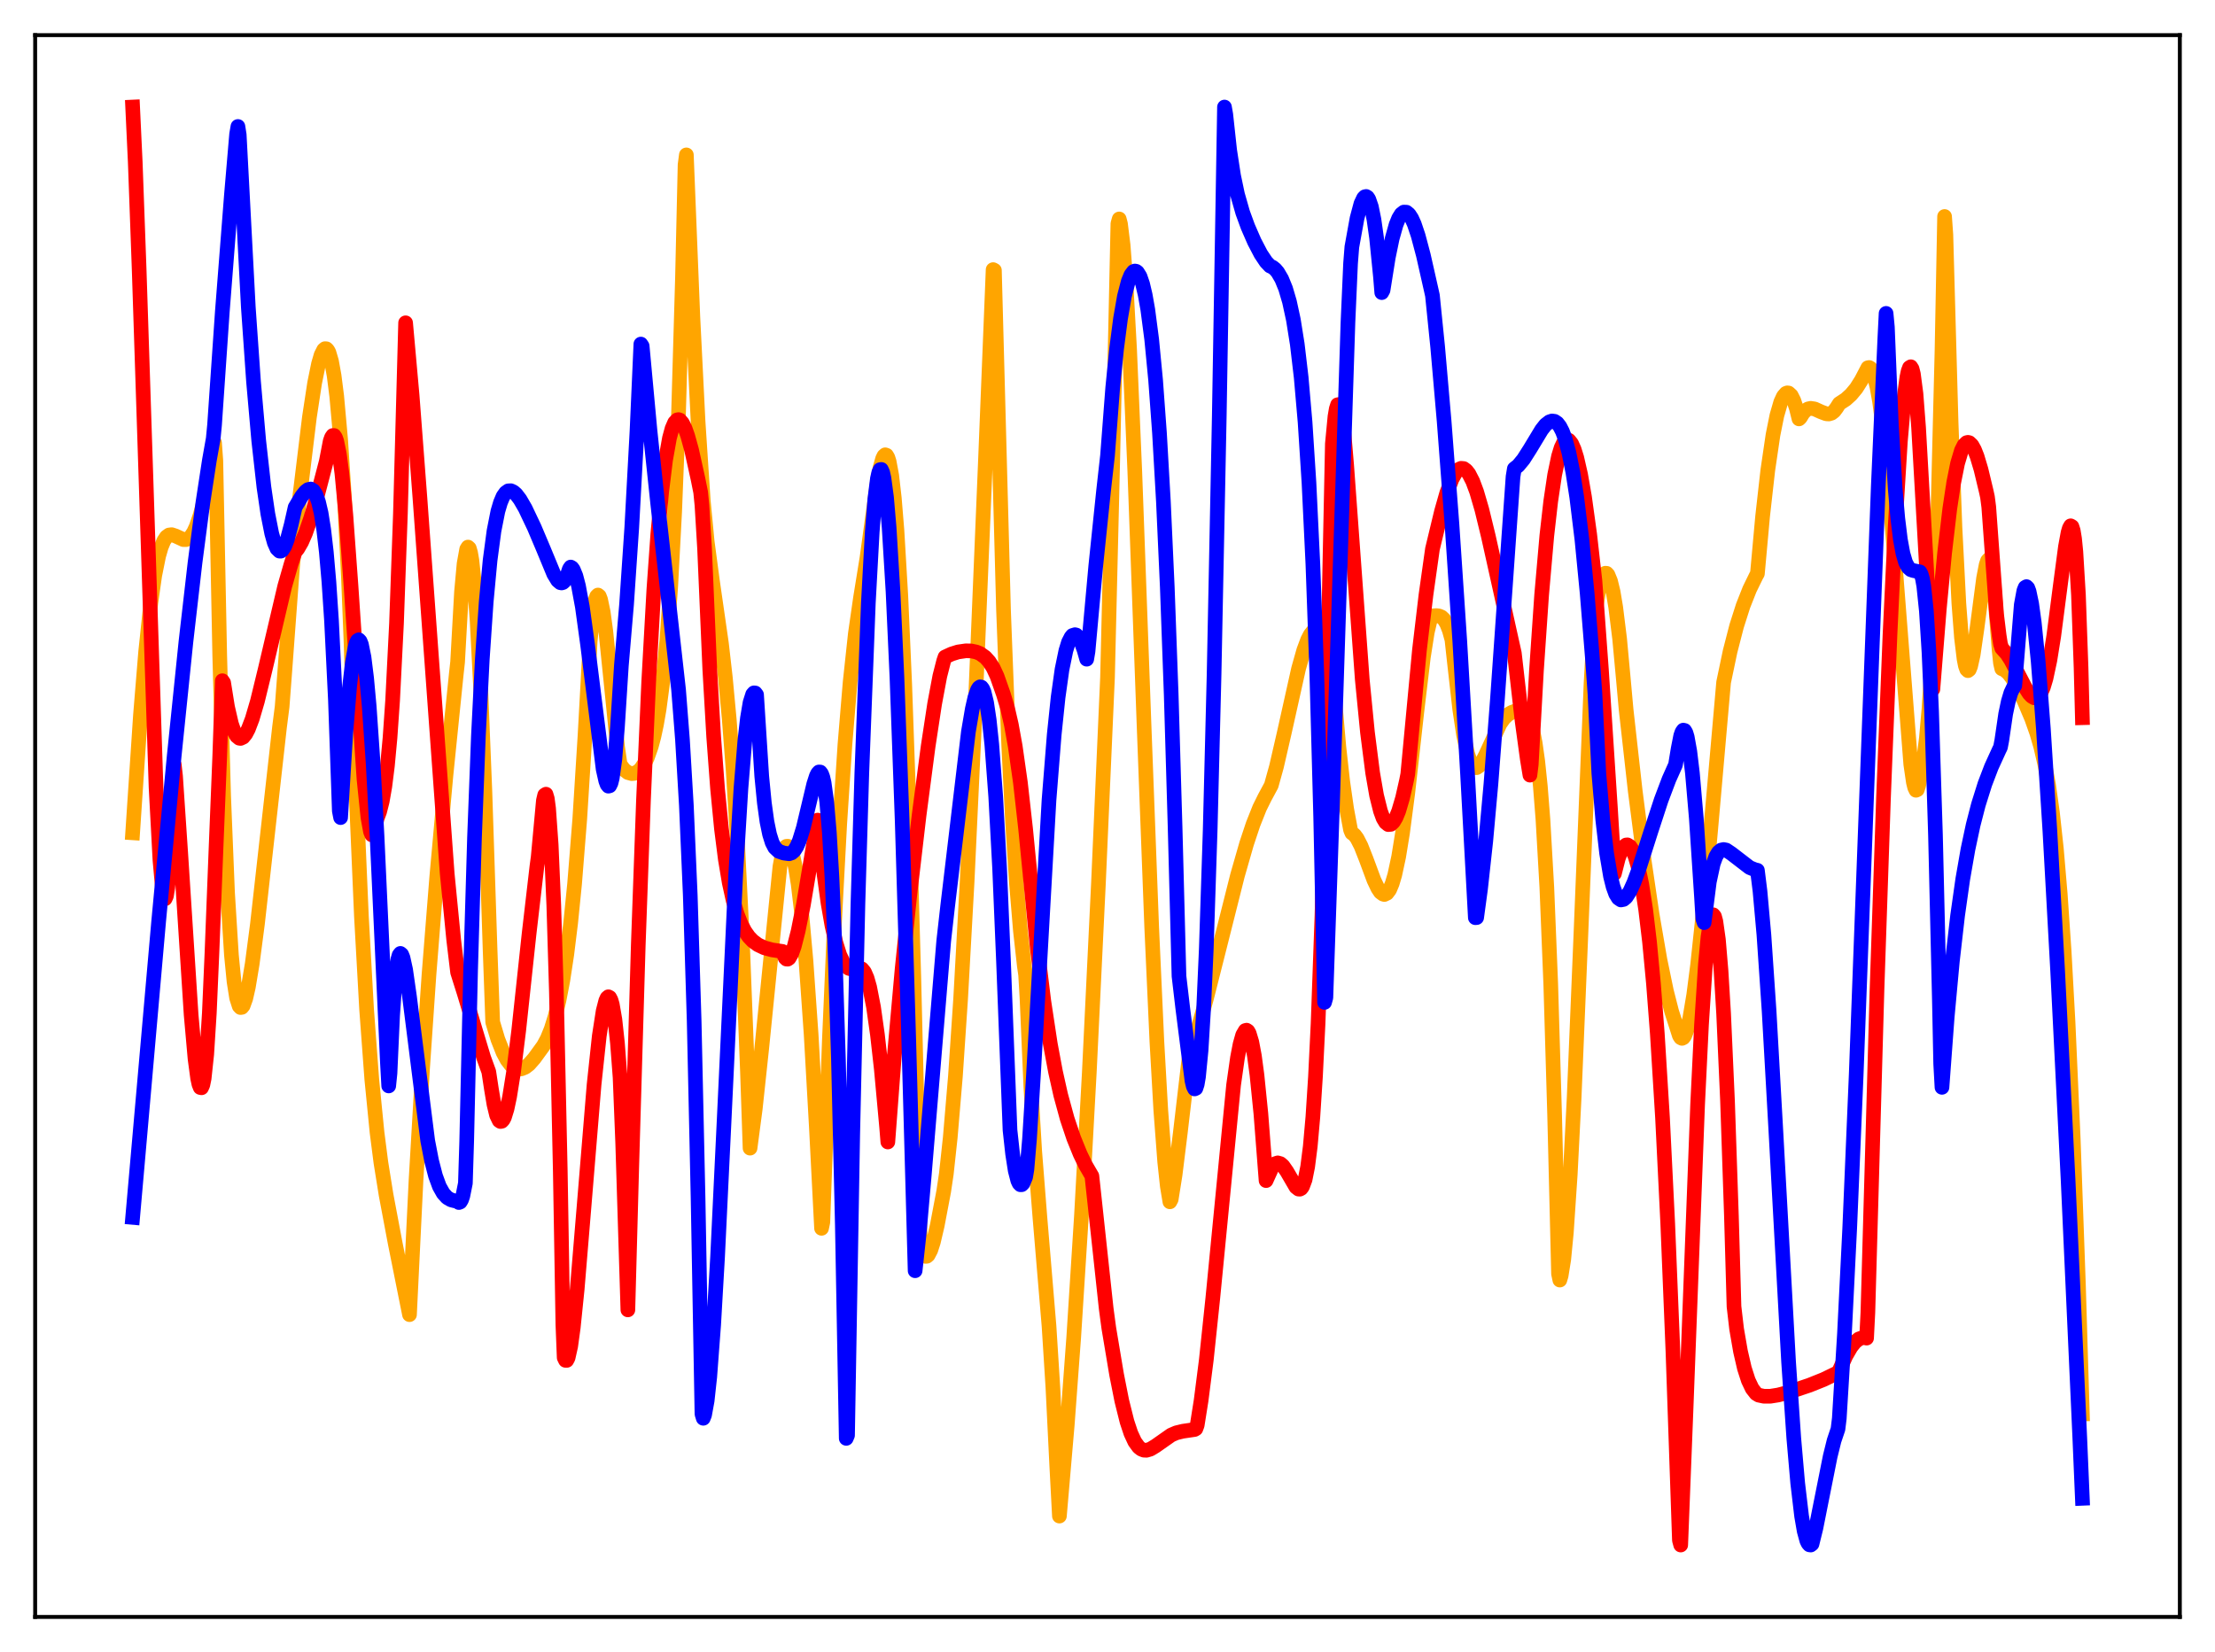 <?xml version="1.0" encoding="utf-8" standalone="no"?>
<!DOCTYPE svg PUBLIC "-//W3C//DTD SVG 1.1//EN"
  "http://www.w3.org/Graphics/SVG/1.1/DTD/svg11.dtd">
<svg xmlns:xlink="http://www.w3.org/1999/xlink" width="453.6pt" height="338.4pt" viewBox="0 0 453.6 338.4" xmlns="http://www.w3.org/2000/svg" version="1.1">
 <defs>
  <style type="text/css">*{stroke-linejoin: round; stroke-linecap: butt}</style>
 </defs>
 <g id="figure_1">
  <g id="patch_1">
   <path d="M 0 338.4 
L 453.6 338.4 
L 453.6 0 
L 0 0 
z
" style="fill: #ffffff"/>
  </g>
  <g id="axes_1">
   <g id="patch_2">
    <path d="M 7.2 331.2 
L 446.4 331.2 
L 446.4 7.2 
L 7.2 7.2 
z
" style="fill: #ffffff"/>
   </g>
   <g id="matplotlib.axis_1"/>
   <g id="matplotlib.axis_2"/>
   <g id="line2d_1">
    <path d="M 27.164 170.587 
L 28.761 146.524 
L 29.825 133.534 
L 30.89 123.454 
L 31.689 117.863 
L 32.487 113.894 
L 33.02 112.05 
L 33.552 110.771 
L 34.084 109.978 
L 34.617 109.59 
L 35.149 109.519 
L 35.948 109.782 
L 37.545 110.521 
L 38.077 110.531 
L 38.609 110.308 
L 39.142 109.804 
L 39.674 108.983 
L 40.207 107.827 
L 41.005 105.478 
L 41.804 102.427 
L 43.135 96.224 
L 43.667 93.519 
L 43.933 90.691 
L 44.199 94.328 
L 44.998 134.3 
L 45.796 163.002 
L 46.595 182.819 
L 47.393 195.618 
L 47.926 201.059 
L 48.458 204.432 
L 48.991 206.097 
L 49.257 206.375 
L 49.523 206.339 
L 49.789 206.015 
L 50.321 204.538 
L 50.854 202.199 
L 51.652 197.411 
L 52.717 189.29 
L 54.58 172.674 
L 57.242 148.936 
L 57.775 144.757 
L 58.307 137.72 
L 59.904 116.109 
L 60.703 107.344 
L 63.364 85.463 
L 64.429 78.458 
L 65.228 74.528 
L 65.76 72.701 
L 66.292 71.648 
L 66.559 71.42 
L 66.825 71.437 
L 67.091 71.69 
L 67.357 72.178 
L 67.889 73.988 
L 68.422 76.942 
L 68.954 81.143 
L 69.753 90.005 
L 70.551 102.222 
L 71.35 118.102 
L 71.882 131.483 
L 72.947 162.833 
L 74.012 187.676 
L 75.076 206.762 
L 76.141 221.13 
L 77.206 231.912 
L 78.004 238.14 
L 79.069 244.78 
L 80.932 254.67 
L 83.86 269.282 
L 85.191 241.816 
L 86.522 218.995 
L 87.853 199.607 
L 89.45 179.498 
L 91.313 158.914 
L 93.443 138.023 
L 93.709 135.603 
L 94.508 121.254 
L 95.04 115.442 
L 95.572 112.489 
L 95.839 112.06 
L 96.105 112.301 
L 96.371 113.227 
L 96.637 114.768 
L 97.169 119.762 
L 97.702 127.142 
L 98.5 142.333 
L 99.299 162.069 
L 100.364 194.54 
L 100.896 209.358 
L 101.961 212.901 
L 103.025 215.601 
L 103.824 217.09 
L 104.623 218.136 
L 105.421 218.758 
L 106.22 218.991 
L 106.752 218.946 
L 107.551 218.615 
L 108.349 217.996 
L 109.414 216.785 
L 111.277 214.225 
L 112.076 212.742 
L 112.874 210.783 
L 113.673 208.223 
L 114.471 204.93 
L 115.27 200.764 
L 116.068 195.512 
L 116.867 189.018 
L 117.665 181.054 
L 118.73 167.732 
L 119.795 150.744 
L 120.86 131.326 
L 121.392 126.008 
L 121.924 122.877 
L 122.191 122.144 
L 122.457 121.883 
L 122.723 122.103 
L 122.989 122.793 
L 123.521 125.342 
L 124.054 129.242 
L 125.119 139.652 
L 126.449 152.88 
L 126.982 156.545 
L 127.78 157.624 
L 128.579 158.244 
L 129.377 158.464 
L 129.91 158.413 
L 130.708 157.981 
L 131.241 157.475 
L 132.039 156.275 
L 132.572 155.171 
L 133.37 152.899 
L 133.903 150.896 
L 134.435 148.408 
L 134.967 145.328 
L 135.766 139.318 
L 136.564 131.124 
L 137.363 119.952 
L 138.161 104.811 
L 138.96 84.428 
L 139.759 56.938 
L 140.291 33.755 
L 140.557 31.727 
L 141.888 64.902 
L 142.953 86.272 
L 144.017 102.557 
L 144.816 110.889 
L 145.881 118.876 
L 147.744 131.814 
L 148.543 138.804 
L 149.341 147.355 
L 150.14 157.815 
L 150.938 170.632 
L 152.003 192.039 
L 153.068 219.558 
L 153.6 235.179 
L 154.665 227.115 
L 155.996 214.682 
L 159.722 177.504 
L 160.255 174.581 
L 160.787 173.573 
L 161.053 173.356 
L 161.319 173.34 
L 161.585 173.531 
L 161.852 173.934 
L 162.384 175.398 
L 162.916 177.768 
L 163.449 181.072 
L 164.247 187.821 
L 165.046 196.737 
L 166.111 211.943 
L 167.175 230.813 
L 168.24 251.601 
L 168.506 250.344 
L 169.837 213.136 
L 170.902 188.73 
L 171.967 168.698 
L 173.031 152.494 
L 174.096 139.705 
L 175.161 129.804 
L 176.225 122.414 
L 177.556 114.189 
L 179.686 98.633 
L 180.218 95.829 
L 180.751 93.938 
L 181.017 93.395 
L 181.283 93.158 
L 181.549 93.253 
L 181.815 93.702 
L 182.081 94.529 
L 182.614 97.392 
L 183.146 102.05 
L 183.679 108.584 
L 184.477 122.058 
L 185.276 140.222 
L 186.074 163.019 
L 187.139 200.357 
L 188.47 255.127 
L 189.002 256.719 
L 189.268 257.147 
L 189.535 257.344 
L 189.801 257.324 
L 190.067 257.099 
L 190.599 256.092 
L 191.132 254.44 
L 191.93 251.035 
L 193.261 244.01 
L 193.793 240.443 
L 194.592 233.049 
L 195.657 220.445 
L 196.721 204.631 
L 198.052 180.581 
L 199.649 146.385 
L 201.779 94.97 
L 203.376 55.227 
L 203.642 55.367 
L 205.505 124.937 
L 206.57 152.686 
L 207.369 168.584 
L 208.167 181.065 
L 208.966 190.648 
L 209.764 197.806 
L 210.031 199.688 
L 210.297 204.183 
L 211.095 222.404 
L 211.894 235.832 
L 212.959 249.361 
L 214.822 271.597 
L 215.62 284.225 
L 216.419 300.447 
L 216.951 310.542 
L 218.548 291.97 
L 219.879 273.975 
L 221.476 248.823 
L 223.073 219.691 
L 224.937 181.099 
L 226.8 138.8 
L 227.865 94.543 
L 228.929 45.803 
L 229.196 44.85 
L 229.462 45.866 
L 229.994 50.168 
L 230.527 57.069 
L 231.325 71.555 
L 232.39 96.567 
L 234.253 147.704 
L 235.85 189.898 
L 236.915 213.377 
L 237.713 227.422 
L 238.512 237.958 
L 239.044 242.931 
L 239.577 246.172 
L 239.843 245.665 
L 240.641 240.652 
L 241.706 232.078 
L 243.569 216.174 
L 245.167 211.287 
L 247.03 204.662 
L 249.692 194.122 
L 253.418 179.324 
L 255.281 172.827 
L 256.612 168.829 
L 257.943 165.486 
L 259.008 163.332 
L 260.339 160.867 
L 261.404 157.031 
L 263.001 150.097 
L 265.929 136.966 
L 266.993 133.189 
L 267.792 131.048 
L 268.324 130.012 
L 268.857 129.339 
L 269.389 129.059 
L 269.921 129.153 
L 270.454 129.714 
L 270.986 130.667 
L 271.785 132.902 
L 272.583 136.054 
L 273.116 140.758 
L 274.18 153.01 
L 274.979 160.148 
L 275.777 165.714 
L 276.576 170.001 
L 276.842 170.623 
L 277.375 171.012 
L 277.907 171.725 
L 278.705 173.275 
L 279.77 175.976 
L 281.367 180.281 
L 282.166 181.954 
L 282.698 182.751 
L 283.231 183.145 
L 283.497 183.222 
L 284.029 182.969 
L 284.561 182.266 
L 285.094 181.001 
L 285.626 179.214 
L 286.425 175.494 
L 287.223 170.579 
L 288.288 162.449 
L 290.151 145.784 
L 291.482 134.61 
L 292.281 129.528 
L 292.813 127.258 
L 293.345 126.155 
L 294.144 126.099 
L 294.676 126.162 
L 295.209 126.394 
L 295.741 126.899 
L 296.273 127.778 
L 296.806 129.129 
L 297.338 131.047 
L 297.871 135.913 
L 298.935 145.313 
L 299.734 150.612 
L 300.532 154.344 
L 301.065 155.925 
L 301.597 156.866 
L 302.129 157.241 
L 302.396 157.238 
L 302.928 156.868 
L 303.46 156.147 
L 304.259 154.599 
L 307.187 148.267 
L 307.985 147.136 
L 308.784 146.376 
L 309.583 145.914 
L 311.18 145.326 
L 311.712 145.361 
L 312.244 145.684 
L 312.777 146.377 
L 313.309 147.541 
L 313.841 149.432 
L 314.374 152.142 
L 314.906 155.912 
L 315.439 161.058 
L 315.971 167.827 
L 316.769 181.757 
L 317.568 201.519 
L 318.367 228.493 
L 319.165 260.912 
L 319.431 262.199 
L 319.697 261.31 
L 320.23 257.988 
L 320.762 252.498 
L 321.561 240.617 
L 322.359 224.881 
L 323.69 192.728 
L 325.82 140.024 
L 326.618 125.786 
L 327.417 120.837 
L 327.949 118.755 
L 328.481 117.627 
L 328.748 117.415 
L 329.014 117.434 
L 329.28 117.721 
L 329.812 119.021 
L 330.345 121.214 
L 330.877 124.397 
L 331.676 130.849 
L 332.474 139.476 
L 333.007 145.38 
L 334.87 162.009 
L 336.733 176.495 
L 338.33 187.294 
L 339.927 196.565 
L 341.258 202.994 
L 342.323 207.164 
L 343.92 212.158 
L 344.186 212.557 
L 344.452 212.693 
L 344.719 212.562 
L 344.985 212.201 
L 345.517 210.814 
L 346.049 208.555 
L 346.848 203.799 
L 347.647 197.623 
L 348.711 187.635 
L 350.308 170.099 
L 352.97 139.764 
L 354.301 133.416 
L 355.632 128.253 
L 356.963 124.079 
L 358.294 120.708 
L 359.625 117.978 
L 359.891 117.5 
L 360.956 105.773 
L 362.02 96.312 
L 363.085 89.077 
L 363.884 85.094 
L 364.682 82.338 
L 365.215 81.182 
L 365.747 80.57 
L 366.013 80.471 
L 366.279 80.504 
L 366.812 80.993 
L 367.344 82.038 
L 367.876 83.639 
L 368.409 85.803 
L 368.675 85.555 
L 369.207 84.67 
L 369.74 84.086 
L 370.272 83.756 
L 370.804 83.641 
L 371.603 83.762 
L 372.934 84.365 
L 373.999 84.764 
L 374.531 84.792 
L 375.063 84.633 
L 375.596 84.231 
L 376.128 83.517 
L 376.66 82.674 
L 377.991 81.802 
L 379.056 80.838 
L 380.121 79.561 
L 381.185 77.877 
L 382.516 75.327 
L 382.783 75.277 
L 383.049 75.431 
L 383.315 75.771 
L 383.847 77.101 
L 384.38 79.266 
L 384.912 82.251 
L 385.711 88.285 
L 386.509 96.085 
L 387.574 108.792 
L 391.3 156.58 
L 391.833 160.238 
L 392.099 161.319 
L 392.365 161.875 
L 392.631 161.754 
L 392.897 160.931 
L 393.43 158.3 
L 393.962 155.431 
L 394.495 151.197 
L 395.027 145.193 
L 395.559 137.035 
L 396.092 126.212 
L 396.89 103.765 
L 397.689 71.978 
L 398.221 44.343 
L 398.487 48.08 
L 399.552 86.387 
L 400.351 108.115 
L 401.149 123.649 
L 401.681 130.603 
L 402.214 135.017 
L 402.48 136.363 
L 402.746 137.11 
L 403.012 137.37 
L 403.279 137.16 
L 403.545 136.498 
L 404.077 134.114 
L 404.876 128.59 
L 406.207 118.433 
L 406.739 115.681 
L 407.005 114.883 
L 407.271 114.57 
L 407.537 114.82 
L 407.804 115.726 
L 408.07 117.379 
L 408.336 119.839 
L 409.401 133.27 
L 409.667 135.8 
L 409.933 136.975 
L 410.465 137.193 
L 411.264 137.86 
L 412.063 138.896 
L 413.127 140.703 
L 414.458 143.41 
L 416.055 147.172 
L 417.12 150.186 
L 417.919 152.954 
L 418.717 156.397 
L 419.516 160.798 
L 420.314 166.475 
L 421.113 173.825 
L 421.911 183.176 
L 422.71 194.907 
L 423.508 209.384 
L 424.573 233.405 
L 425.638 263.265 
L 426.436 289.63 
L 426.436 289.63 
" clip-path="url(#p5847e9d221)" style="fill: none; stroke: #ffa500; stroke-width: 3; stroke-linecap: square"/>
   </g>
   <g id="line2d_2">
    <path d="M 27.164 21.927 
L 27.696 33.205 
L 28.495 55.152 
L 31.955 161.247 
L 32.753 176.161 
L 33.286 182.059 
L 33.552 183.596 
L 33.818 184.099 
L 34.084 183.529 
L 34.351 181.829 
L 34.617 178.945 
L 35.149 169.4 
L 35.681 156.612 
L 35.948 158.97 
L 37.012 174.818 
L 39.142 207.876 
L 39.94 216.877 
L 40.473 220.86 
L 40.739 222.099 
L 41.005 222.76 
L 41.271 222.815 
L 41.537 222.217 
L 41.804 220.918 
L 42.336 215.949 
L 42.868 207.529 
L 43.401 195.261 
L 44.199 174.738 
L 44.998 154.906 
L 45.53 139.433 
L 45.796 139.832 
L 46.595 144.808 
L 47.393 148.263 
L 47.926 149.796 
L 48.458 150.763 
L 48.991 151.211 
L 49.257 151.253 
L 49.789 151.005 
L 50.321 150.352 
L 50.854 149.339 
L 51.652 147.248 
L 52.717 143.623 
L 54.314 137.069 
L 58.307 120.089 
L 59.638 115.448 
L 60.436 113.053 
L 60.969 112.414 
L 61.767 111.041 
L 62.566 109.212 
L 63.631 106.158 
L 64.961 101.607 
L 66.825 94.484 
L 67.623 90.34 
L 67.889 89.586 
L 68.156 89.207 
L 68.422 89.207 
L 68.688 89.587 
L 68.954 90.345 
L 69.487 92.964 
L 70.019 96.983 
L 70.817 105.402 
L 71.882 120.024 
L 74.544 159.64 
L 75.343 167.453 
L 75.875 170.362 
L 76.141 171.006 
L 76.407 171.011 
L 76.673 170.316 
L 77.206 167.678 
L 77.738 166.263 
L 78.271 164.154 
L 78.803 161.107 
L 79.335 156.876 
L 79.868 151.149 
L 80.4 143.494 
L 81.199 127.683 
L 81.997 105.308 
L 83.062 66.12 
L 84.393 80.947 
L 85.99 101.909 
L 91.58 178.937 
L 92.911 192.512 
L 93.709 199.164 
L 95.04 203.37 
L 99.033 216.599 
L 100.097 219.536 
L 100.63 223.052 
L 101.162 226.236 
L 101.695 228.44 
L 102.227 229.544 
L 102.493 229.724 
L 102.759 229.67 
L 103.025 229.388 
L 103.292 228.883 
L 103.824 227.165 
L 104.356 224.668 
L 105.155 219.667 
L 106.22 211.119 
L 108.349 191.263 
L 109.946 177.514 
L 110.212 175.528 
L 111.277 163.98 
L 111.543 162.852 
L 111.809 162.676 
L 112.076 163.56 
L 112.342 165.573 
L 112.874 173.032 
L 113.407 185.417 
L 113.939 203.06 
L 114.737 239.82 
L 115.27 271.331 
L 115.536 278.095 
L 115.802 278.645 
L 116.068 278.651 
L 116.335 278.143 
L 116.867 275.763 
L 117.399 271.896 
L 118.198 264.088 
L 119.529 248.027 
L 121.658 222.171 
L 122.723 212.199 
L 123.521 207.058 
L 124.054 204.984 
L 124.32 204.405 
L 124.586 204.172 
L 124.852 204.313 
L 125.119 204.826 
L 125.385 205.731 
L 125.917 208.795 
L 126.449 213.688 
L 126.982 220.691 
L 127.514 234.053 
L 128.579 268.31 
L 129.377 238.856 
L 130.708 193.614 
L 131.773 163.955 
L 132.838 139.766 
L 133.903 120.699 
L 134.701 109.497 
L 135.5 100.741 
L 136.298 94.218 
L 137.097 89.732 
L 137.629 87.768 
L 138.161 86.547 
L 138.694 85.997 
L 138.96 85.949 
L 139.226 86.041 
L 139.759 86.665 
L 140.291 87.75 
L 140.823 89.254 
L 141.622 92.147 
L 142.953 98.169 
L 143.485 100.832 
L 143.751 103.504 
L 144.284 112.342 
L 145.348 137.037 
L 146.147 150.86 
L 146.945 161.551 
L 147.744 169.758 
L 148.543 176.049 
L 149.341 180.821 
L 150.14 184.442 
L 150.938 187.176 
L 151.737 189.211 
L 152.535 190.737 
L 153.334 191.874 
L 154.132 192.716 
L 155.197 193.509 
L 156.528 194.142 
L 158.125 194.571 
L 160.255 194.889 
L 160.787 196.196 
L 161.053 196.453 
L 161.319 196.467 
L 161.585 196.278 
L 162.118 195.356 
L 162.65 193.847 
L 163.449 190.708 
L 164.513 185.39 
L 166.111 175.888 
L 167.441 167.988 
L 167.708 169.281 
L 168.772 179.226 
L 169.571 185.003 
L 170.369 189.57 
L 171.168 193.074 
L 171.967 195.618 
L 172.765 197.297 
L 173.297 197.975 
L 173.83 198.356 
L 174.362 198.495 
L 175.161 198.397 
L 175.959 198.276 
L 176.492 198.452 
L 177.024 199.092 
L 177.556 200.314 
L 178.089 202.184 
L 178.887 206.283 
L 179.686 211.928 
L 180.484 219.026 
L 181.549 230.652 
L 181.815 233.916 
L 183.146 216.292 
L 184.743 198.443 
L 186.34 183.035 
L 188.204 167.087 
L 190.067 152.901 
L 191.398 144.165 
L 192.463 138.483 
L 193.261 135.353 
L 193.527 134.582 
L 194.858 133.963 
L 196.189 133.543 
L 197.786 133.309 
L 198.851 133.329 
L 199.916 133.548 
L 200.714 133.875 
L 201.779 134.642 
L 202.577 135.535 
L 203.376 136.783 
L 204.175 138.498 
L 205.505 142.276 
L 206.304 144.943 
L 207.103 148.416 
L 207.901 152.821 
L 208.966 160.31 
L 210.031 169.799 
L 212.426 194.216 
L 213.757 205.056 
L 215.088 213.824 
L 216.153 219.532 
L 217.217 224.289 
L 218.548 229.161 
L 219.879 233.13 
L 221.21 236.406 
L 222.275 238.597 
L 223.606 240.887 
L 226.534 268.057 
L 227.066 272.016 
L 228.663 281.558 
L 229.728 286.938 
L 230.793 291.199 
L 231.591 293.598 
L 232.39 295.321 
L 233.188 296.417 
L 233.721 296.837 
L 234.253 297.043 
L 234.785 297.065 
L 235.584 296.829 
L 236.649 296.183 
L 239.843 293.942 
L 240.908 293.485 
L 242.239 293.164 
L 244.634 292.811 
L 244.9 292.655 
L 245.167 291.932 
L 245.965 286.896 
L 247.03 278.582 
L 248.361 265.942 
L 252.62 222.253 
L 253.418 216.655 
L 253.951 213.883 
L 254.483 211.998 
L 255.015 211.089 
L 255.281 211.016 
L 255.548 211.197 
L 255.814 211.658 
L 256.346 213.419 
L 256.879 216.25 
L 257.411 220.216 
L 258.209 228.094 
L 259.274 241.826 
L 260.605 238.882 
L 261.137 238.367 
L 261.67 238.195 
L 262.202 238.353 
L 262.735 238.81 
L 263.533 239.952 
L 265.396 243.15 
L 265.929 243.566 
L 266.195 243.579 
L 266.461 243.433 
L 266.727 243.07 
L 267.26 241.637 
L 267.792 238.975 
L 268.324 234.803 
L 268.857 228.778 
L 269.389 220.528 
L 269.921 209.653 
L 270.72 187.484 
L 271.519 156.943 
L 272.317 116.422 
L 272.849 90.892 
L 273.382 85.3 
L 273.648 83.735 
L 273.914 82.908 
L 274.18 82.861 
L 274.447 83.482 
L 274.713 84.727 
L 275.245 89.024 
L 275.777 95.305 
L 278.972 139.159 
L 280.036 149.995 
L 281.101 158.315 
L 281.9 162.913 
L 282.698 166.117 
L 283.231 167.583 
L 283.763 168.472 
L 284.295 168.901 
L 284.828 168.849 
L 285.36 168.343 
L 285.892 167.439 
L 286.425 166.151 
L 287.223 163.449 
L 288.022 159.924 
L 288.288 158.585 
L 290.684 133.142 
L 292.015 121.891 
L 293.345 112.45 
L 295.209 104.714 
L 296.273 100.97 
L 297.338 98.146 
L 298.137 96.73 
L 298.669 96.18 
L 299.201 95.924 
L 299.734 95.975 
L 300.266 96.365 
L 300.799 97.037 
L 301.597 98.589 
L 302.396 100.731 
L 303.46 104.377 
L 304.791 109.843 
L 310.115 133.781 
L 311.712 147.749 
L 312.777 155.537 
L 313.309 158.773 
L 313.575 156.607 
L 314.64 137.394 
L 315.705 121.861 
L 316.769 109.719 
L 317.568 102.676 
L 318.367 97.287 
L 319.165 93.452 
L 319.697 91.714 
L 320.23 90.602 
L 320.762 90.098 
L 321.028 90.071 
L 321.295 90.187 
L 321.827 90.835 
L 322.359 92.021 
L 322.892 93.725 
L 323.69 97.213 
L 324.489 101.804 
L 325.553 109.511 
L 326.618 118.937 
L 327.949 137.174 
L 329.812 165.827 
L 330.611 178.938 
L 331.409 175.805 
L 331.942 174.399 
L 332.474 173.497 
L 333.007 173.08 
L 333.273 173.057 
L 333.805 173.383 
L 334.337 174.188 
L 334.87 175.488 
L 335.402 177.308 
L 336.201 181.086 
L 336.999 186.239 
L 337.798 192.927 
L 338.596 201.366 
L 339.395 211.743 
L 340.46 228.978 
L 341.524 250.536 
L 342.589 276.732 
L 343.92 315.509 
L 344.186 316.473 
L 345.251 289.32 
L 347.647 226.244 
L 348.445 209.882 
L 349.244 197.554 
L 349.776 191.897 
L 350.308 188.47 
L 350.575 187.604 
L 350.841 187.38 
L 351.107 187.71 
L 351.373 188.695 
L 351.905 192.457 
L 352.438 198.796 
L 352.97 207.593 
L 353.769 225.488 
L 354.567 249.009 
L 355.1 267.639 
L 355.632 272.213 
L 356.431 276.821 
L 357.229 280.271 
L 358.028 282.752 
L 358.826 284.431 
L 359.625 285.452 
L 360.157 285.773 
L 361.222 285.999 
L 362.553 285.996 
L 364.15 285.742 
L 366.013 285.261 
L 370.538 283.741 
L 373.466 282.568 
L 375.862 281.409 
L 376.394 281.117 
L 376.66 280.722 
L 377.991 277.765 
L 379.056 275.918 
L 379.855 274.917 
L 380.653 274.269 
L 381.452 273.988 
L 381.984 274.012 
L 382.25 274.09 
L 382.516 268.814 
L 384.38 202.772 
L 385.711 163.418 
L 387.041 130.017 
L 388.106 107.83 
L 389.171 90.404 
L 389.969 81.204 
L 390.502 77.26 
L 390.768 76.005 
L 391.034 75.294 
L 391.3 75.123 
L 391.567 75.546 
L 391.833 76.595 
L 392.365 80.644 
L 392.897 87.55 
L 394.761 120.435 
L 395.559 139.652 
L 395.825 141.167 
L 397.156 124.559 
L 398.221 113.326 
L 399.286 104.23 
L 400.084 98.903 
L 400.883 94.912 
L 401.681 92.241 
L 402.214 91.177 
L 402.746 90.664 
L 403.012 90.606 
L 403.279 90.673 
L 403.811 91.172 
L 404.343 92.127 
L 404.876 93.476 
L 405.674 96.14 
L 406.739 100.579 
L 407.005 101.791 
L 407.271 103.852 
L 408.868 125.821 
L 409.401 130.189 
L 409.667 131.875 
L 409.933 132.766 
L 410.998 133.961 
L 411.796 135.199 
L 413.66 138.752 
L 414.724 140.802 
L 415.523 142.047 
L 416.055 142.627 
L 416.588 142.937 
L 417.12 142.869 
L 417.386 142.695 
L 417.919 141.975 
L 418.451 140.774 
L 418.983 138.994 
L 419.782 135.261 
L 420.58 130.278 
L 421.911 120.015 
L 422.976 111.978 
L 423.508 109.081 
L 423.775 108.175 
L 424.041 107.704 
L 424.307 107.866 
L 424.573 108.695 
L 424.839 110.325 
L 425.105 112.986 
L 425.638 121.849 
L 426.17 136.741 
L 426.436 147.011 
L 426.436 147.011 
" clip-path="url(#p5847e9d221)" style="fill: none; stroke: #ff0000; stroke-width: 3; stroke-linecap: square"/>
   </g>
   <g id="line2d_3">
    <path d="M 27.164 249.365 
L 32.487 188.768 
L 35.681 154.76 
L 38.077 131.452 
L 39.94 115.233 
L 41.537 103.043 
L 42.868 94.339 
L 43.667 89.838 
L 43.933 87.07 
L 45.53 63.818 
L 47.393 39.931 
L 48.458 27.442 
L 48.724 25.907 
L 48.991 27.611 
L 50.854 62.962 
L 51.919 78.163 
L 52.983 90.26 
L 54.048 99.781 
L 54.847 105.237 
L 55.645 109.272 
L 56.177 111.172 
L 56.71 112.372 
L 57.242 112.886 
L 57.508 112.892 
L 57.775 112.729 
L 58.307 111.913 
L 58.839 110.492 
L 59.638 107.462 
L 60.436 103.923 
L 61.767 101.675 
L 62.566 100.675 
L 63.098 100.279 
L 63.631 100.166 
L 64.163 100.498 
L 64.695 101.313 
L 65.228 102.82 
L 65.76 105.1 
L 66.292 108.467 
L 66.825 113.068 
L 67.357 119.179 
L 67.889 127.132 
L 68.688 143.362 
L 69.487 166.11 
L 69.753 167.47 
L 70.817 150.084 
L 71.616 140.44 
L 72.148 135.82 
L 72.681 132.726 
L 72.947 131.744 
L 73.213 131.211 
L 73.479 131.049 
L 73.745 131.329 
L 74.012 131.993 
L 74.544 134.604 
L 75.076 138.864 
L 75.609 144.705 
L 76.407 156.255 
L 77.206 171.132 
L 79.335 217.631 
L 79.601 222.436 
L 79.868 219.825 
L 80.4 208.023 
L 80.932 200.521 
L 81.465 196.552 
L 81.731 195.626 
L 81.997 195.289 
L 82.263 195.515 
L 82.529 196.17 
L 83.062 198.596 
L 83.86 204.141 
L 87.587 233.643 
L 88.385 237.764 
L 89.184 240.854 
L 89.983 243.033 
L 90.781 244.45 
L 91.58 245.321 
L 92.378 245.779 
L 93.177 245.983 
L 93.709 246.04 
L 93.975 246.321 
L 94.241 246.215 
L 94.508 245.778 
L 94.774 245.009 
L 95.306 242.35 
L 95.572 233.783 
L 96.371 198.776 
L 97.169 171.635 
L 97.968 150.79 
L 98.767 135.028 
L 99.565 123.311 
L 100.364 114.769 
L 101.162 108.767 
L 101.961 104.719 
L 102.493 102.921 
L 103.025 101.662 
L 103.558 100.917 
L 104.09 100.541 
L 104.623 100.517 
L 105.155 100.769 
L 105.687 101.236 
L 106.486 102.282 
L 107.551 104.115 
L 109.414 108.037 
L 111.277 112.445 
L 113.407 117.592 
L 114.205 118.903 
L 114.737 119.353 
L 115.004 119.406 
L 115.27 119.329 
L 115.536 119.103 
L 116.068 118.132 
L 116.601 116.521 
L 116.867 116.15 
L 117.133 116.31 
L 117.399 116.668 
L 117.932 117.963 
L 118.464 119.997 
L 119.263 124.316 
L 120.327 132.04 
L 123.521 157.6 
L 124.054 159.97 
L 124.32 160.693 
L 124.586 161.031 
L 124.852 160.96 
L 125.119 160.42 
L 125.385 159.364 
L 125.917 155.489 
L 126.449 148.883 
L 127.248 136.327 
L 128.313 123.786 
L 129.377 108.046 
L 130.442 88.387 
L 131.241 70.477 
L 131.507 70.879 
L 133.104 88.142 
L 134.701 103.267 
L 138.96 141.261 
L 139.759 151.503 
L 140.557 164.974 
L 141.356 183.385 
L 142.154 209.155 
L 142.953 245.393 
L 143.751 289.64 
L 144.017 290.511 
L 144.284 289.838 
L 144.816 286.924 
L 145.348 282.037 
L 146.147 271.391 
L 146.945 257.519 
L 148.276 229.792 
L 150.672 179.011 
L 151.737 161.467 
L 152.535 151.737 
L 153.068 147.071 
L 153.6 143.901 
L 154.132 142.228 
L 154.399 141.922 
L 154.665 141.948 
L 154.931 142.292 
L 155.996 159.003 
L 156.528 164.46 
L 157.06 168.297 
L 157.593 170.887 
L 158.125 172.589 
L 158.657 173.613 
L 159.456 174.371 
L 160.521 174.737 
L 161.585 174.881 
L 162.118 174.7 
L 162.65 174.234 
L 163.183 173.39 
L 163.715 172.154 
L 164.513 169.56 
L 165.578 165.095 
L 166.643 160.616 
L 167.175 158.967 
L 167.441 158.416 
L 167.708 158.126 
L 167.974 158.139 
L 168.24 158.486 
L 168.506 159.211 
L 168.772 160.359 
L 169.305 164.283 
L 169.837 170.524 
L 170.369 179.632 
L 170.902 191.887 
L 171.7 216.999 
L 172.499 251.019 
L 173.297 294.628 
L 173.564 294 
L 174.628 232.218 
L 175.693 185.131 
L 176.492 158.297 
L 177.823 123.531 
L 178.621 108.933 
L 179.153 102.253 
L 179.686 98.011 
L 179.952 96.818 
L 180.218 96.202 
L 180.484 96.158 
L 180.751 96.742 
L 181.017 97.909 
L 181.549 101.876 
L 182.081 108.086 
L 182.88 121.222 
L 183.679 138.69 
L 184.743 167.883 
L 186.074 212.156 
L 187.405 260.292 
L 188.204 252.932 
L 189.268 240.805 
L 193.261 192.732 
L 194.06 185.659 
L 198.319 149.865 
L 199.117 145.183 
L 199.649 142.84 
L 200.182 141.297 
L 200.448 140.87 
L 200.714 140.683 
L 200.98 140.753 
L 201.247 141.096 
L 201.513 141.729 
L 202.045 143.93 
L 202.577 147.487 
L 203.11 152.531 
L 203.908 163.18 
L 204.707 177.882 
L 205.505 196.973 
L 206.836 231.5 
L 207.369 236.364 
L 207.901 239.776 
L 208.433 241.842 
L 208.7 242.406 
L 208.966 242.675 
L 209.232 242.666 
L 209.498 242.392 
L 210.031 241.111 
L 210.297 239.525 
L 210.829 233.305 
L 211.628 220.353 
L 214.822 163.884 
L 215.887 150.486 
L 216.685 142.836 
L 217.484 137.134 
L 218.282 133.257 
L 218.815 131.531 
L 219.347 130.497 
L 219.613 130.17 
L 220.145 130.005 
L 220.412 130.076 
L 220.944 130.67 
L 221.476 131.704 
L 222.009 133.159 
L 222.541 135.024 
L 222.807 133.439 
L 224.404 115.851 
L 226.001 100.459 
L 226.8 93.346 
L 227.865 79.438 
L 228.663 71.443 
L 229.462 65.291 
L 230.26 60.705 
L 231.059 57.616 
L 231.591 56.318 
L 232.124 55.617 
L 232.39 55.515 
L 232.656 55.56 
L 232.922 55.754 
L 233.455 56.605 
L 233.987 58.147 
L 234.519 60.404 
L 235.052 63.415 
L 235.85 69.52 
L 236.649 77.824 
L 237.447 88.724 
L 238.246 102.697 
L 239.044 120.289 
L 239.843 142.257 
L 240.641 169.413 
L 241.44 199.943 
L 242.239 206.741 
L 244.102 221.392 
L 244.368 222.517 
L 244.634 223.048 
L 244.9 222.93 
L 245.167 222.118 
L 245.433 220.569 
L 245.965 215.134 
L 246.497 206.426 
L 247.03 194.355 
L 247.828 169.948 
L 248.627 138.133 
L 249.692 85.139 
L 250.756 21.927 
L 251.023 23.451 
L 251.821 30.797 
L 252.62 35.993 
L 253.418 39.792 
L 254.483 43.528 
L 255.548 46.443 
L 256.879 49.495 
L 258.209 52.04 
L 259.274 53.635 
L 260.073 54.482 
L 260.605 54.727 
L 261.137 55.151 
L 261.67 55.78 
L 262.468 57.139 
L 263.267 59.093 
L 264.065 61.799 
L 264.864 65.491 
L 265.663 70.501 
L 266.461 77.288 
L 267.26 86.471 
L 268.058 98.867 
L 268.857 115.519 
L 269.655 137.775 
L 270.454 167.318 
L 271.252 205.32 
L 271.519 204.365 
L 272.849 165.489 
L 276.044 65.995 
L 276.576 53.948 
L 276.842 50.573 
L 277.907 44.688 
L 278.705 41.701 
L 279.238 40.573 
L 279.504 40.301 
L 279.77 40.241 
L 280.036 40.404 
L 280.303 40.802 
L 280.835 42.346 
L 281.367 44.959 
L 281.9 48.717 
L 282.698 56.65 
L 282.964 59.935 
L 283.231 59.438 
L 284.295 52.754 
L 285.094 48.883 
L 285.892 46.036 
L 286.425 44.716 
L 286.957 43.855 
L 287.489 43.443 
L 288.022 43.466 
L 288.554 43.901 
L 289.087 44.718 
L 289.619 45.888 
L 290.417 48.257 
L 291.482 52.27 
L 293.079 59.332 
L 293.345 60.537 
L 294.41 71.023 
L 295.741 86.33 
L 297.338 107.34 
L 298.935 131.193 
L 300.532 158.563 
L 302.129 187.973 
L 302.396 187.955 
L 303.194 182.058 
L 304.259 172.332 
L 305.324 160.556 
L 306.655 143.177 
L 309.849 97.631 
L 310.115 96.009 
L 310.913 95.377 
L 311.978 94.087 
L 313.309 91.996 
L 315.705 88.033 
L 316.503 87.018 
L 317.302 86.4 
L 317.834 86.227 
L 318.367 86.302 
L 318.899 86.663 
L 319.431 87.344 
L 319.964 88.38 
L 320.496 89.801 
L 321.295 92.735 
L 322.093 96.693 
L 322.892 101.827 
L 323.956 110.54 
L 325.021 121.488 
L 326.086 134.617 
L 326.618 142.045 
L 327.417 158.385 
L 328.215 167.871 
L 329.014 174.777 
L 329.812 179.514 
L 330.345 181.65 
L 330.877 183.117 
L 331.409 183.972 
L 331.942 184.34 
L 332.474 184.234 
L 333.007 183.787 
L 333.805 182.537 
L 334.604 180.769 
L 335.668 177.877 
L 338.064 170.359 
L 340.193 163.854 
L 341.791 159.621 
L 343.121 156.647 
L 343.654 153.402 
L 344.186 150.694 
L 344.452 149.926 
L 344.719 149.556 
L 344.985 149.622 
L 345.251 150.073 
L 345.517 150.953 
L 346.049 153.917 
L 346.582 158.354 
L 347.38 167.624 
L 348.445 183.756 
L 348.711 188.19 
L 348.977 188.989 
L 350.042 180.641 
L 350.841 176.926 
L 351.373 175.469 
L 351.905 174.58 
L 352.438 174.131 
L 352.97 174.01 
L 353.503 174.117 
L 354.567 174.833 
L 358.294 177.7 
L 359.359 178.135 
L 359.891 178.264 
L 360.423 182.544 
L 361.222 191.457 
L 362.287 207.099 
L 363.617 230.66 
L 366.279 278.996 
L 367.344 294.601 
L 368.143 303.79 
L 368.941 310.545 
L 369.473 313.629 
L 370.006 315.577 
L 370.272 316.137 
L 370.538 316.432 
L 370.804 316.473 
L 371.071 316.266 
L 371.869 313.018 
L 373.2 306.329 
L 374.797 298.319 
L 375.596 295.085 
L 376.394 292.72 
L 376.66 290.538 
L 377.725 273.099 
L 378.79 251.662 
L 380.121 220.156 
L 382.25 163.144 
L 384.646 99.595 
L 385.977 69.511 
L 386.243 64.193 
L 386.509 67.005 
L 387.308 86.648 
L 388.106 100.038 
L 388.639 106.169 
L 389.171 110.508 
L 389.703 113.401 
L 390.236 115.214 
L 390.768 116.219 
L 391.3 116.695 
L 391.833 116.873 
L 393.164 117.143 
L 393.43 117.623 
L 393.696 118.55 
L 393.962 120.044 
L 394.495 125.153 
L 395.027 133.589 
L 395.559 145.715 
L 396.358 171.056 
L 397.156 204.864 
L 397.423 217.884 
L 397.689 222.723 
L 398.753 208.388 
L 399.818 196.862 
L 400.883 187.574 
L 401.948 180.064 
L 403.012 173.959 
L 404.077 168.963 
L 405.142 164.83 
L 406.473 160.592 
L 407.804 157.106 
L 409.401 153.606 
L 409.667 153.073 
L 409.933 151.686 
L 410.732 146.226 
L 411.264 143.692 
L 411.796 141.911 
L 412.329 140.787 
L 412.595 140.444 
L 413.926 123.879 
L 414.458 120.992 
L 414.724 120.322 
L 414.991 120.162 
L 415.257 120.419 
L 415.523 121.124 
L 416.055 123.649 
L 416.588 127.522 
L 417.386 135.461 
L 418.451 149.209 
L 419.782 170.118 
L 421.379 198.947 
L 423.508 241.573 
L 425.904 294.378 
L 426.436 306.906 
L 426.436 306.906 
" clip-path="url(#p5847e9d221)" style="fill: none; stroke: #0000ff; stroke-width: 3; stroke-linecap: square"/>
   </g>
   <g id="patch_3">
    <path d="M 7.2 331.2 
L 7.2 7.2 
" style="fill: none; stroke: #000000; stroke-width: 0.8; stroke-linejoin: miter; stroke-linecap: square"/>
   </g>
   <g id="patch_4">
    <path d="M 446.4 331.2 
L 446.4 7.2 
" style="fill: none; stroke: #000000; stroke-width: 0.8; stroke-linejoin: miter; stroke-linecap: square"/>
   </g>
   <g id="patch_5">
    <path d="M 7.2 331.2 
L 446.4 331.2 
" style="fill: none; stroke: #000000; stroke-width: 0.8; stroke-linejoin: miter; stroke-linecap: square"/>
   </g>
   <g id="patch_6">
    <path d="M 7.2 7.2 
L 446.4 7.2 
" style="fill: none; stroke: #000000; stroke-width: 0.8; stroke-linejoin: miter; stroke-linecap: square"/>
   </g>
  </g>
 </g>
 <defs>
  <clipPath id="p5847e9d221">
   <rect x="7.2" y="7.2" width="439.2" height="324"/>
  </clipPath>
 </defs>
</svg>

